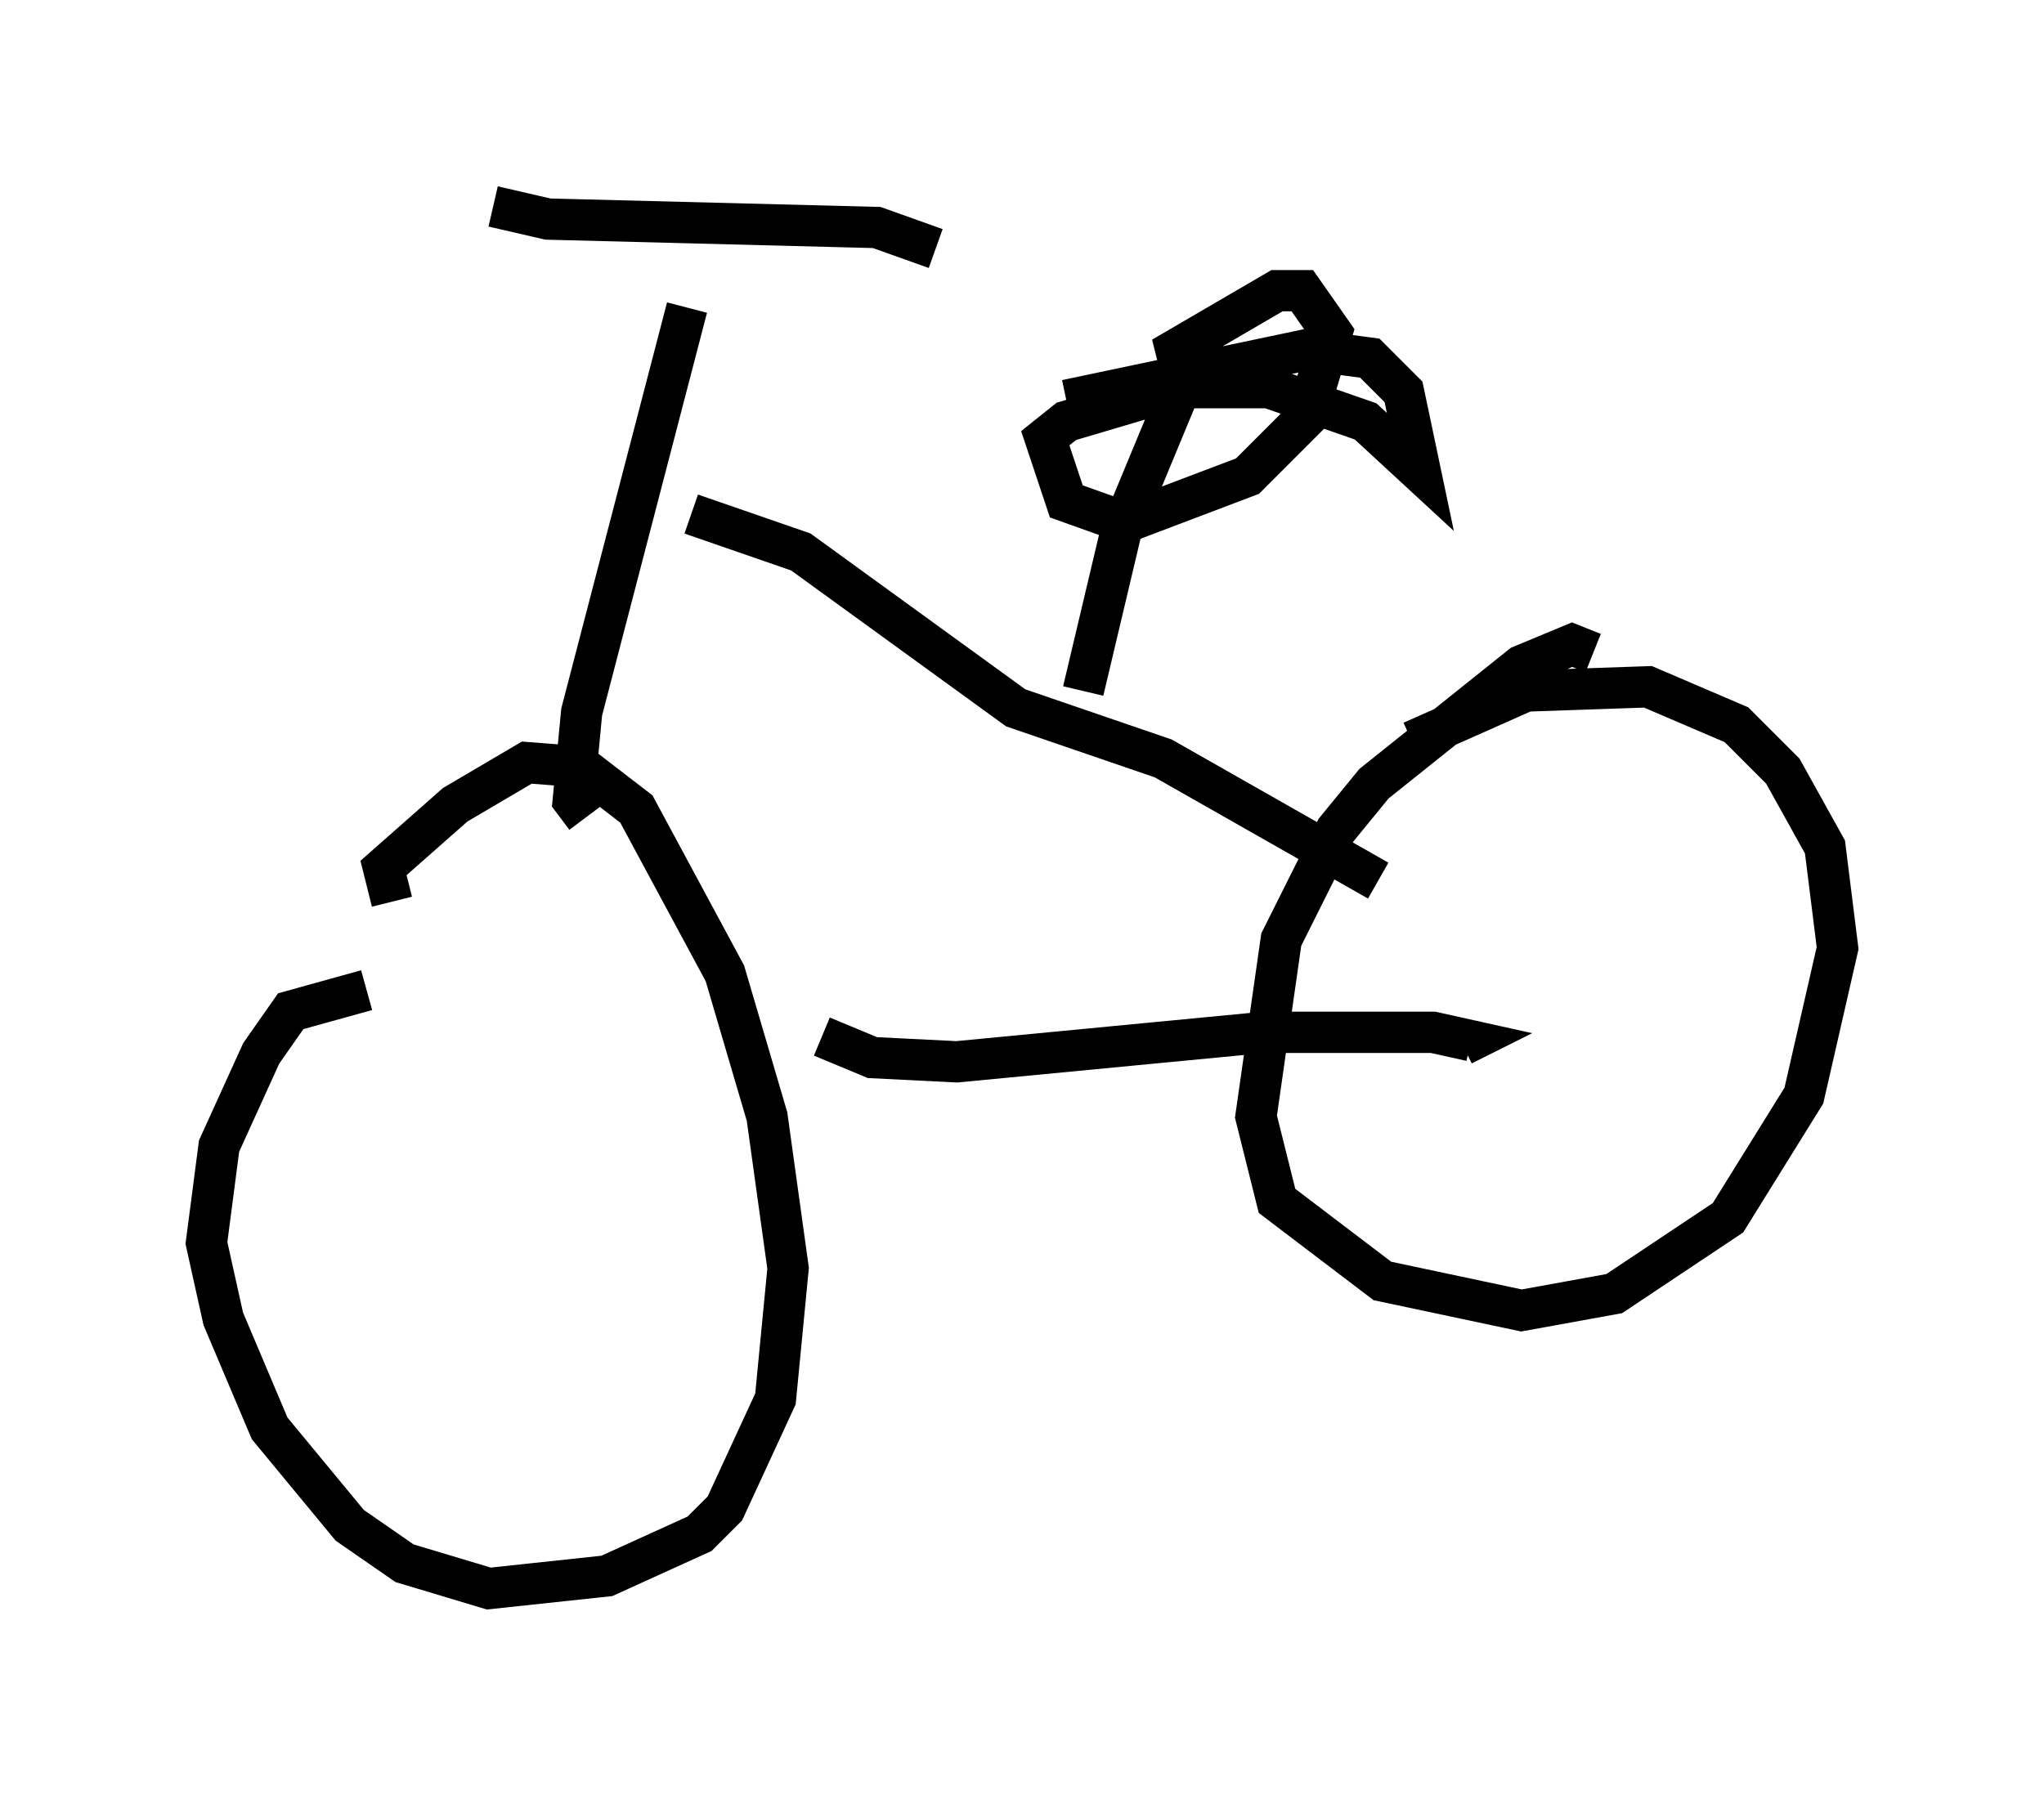 <?xml version="1.0" encoding="utf-8" ?>
<svg baseProfile="full" height="43.484" version="1.1" width="49.507" xmlns="http://www.w3.org/2000/svg" xmlns:ev="http://www.w3.org/2001/xml-events" xmlns:xlink="http://www.w3.org/1999/xlink"><defs /><rect fill="white" height="43.484" width="49.507" x="0" y="0" /><path d="M12.044, 25.621 m-0.408, -0.408 m-2.756, -1.225 l-1.838, 0.51 -0.715, 1.021 l-1.021, 2.246 -0.306, 2.348 l0.408, 1.838 1.123, 2.654 l1.94, 2.348 1.327, 0.919 l2.042, 0.613 2.858, -0.306 l2.246, -1.021 0.613, -0.613 l1.225, -2.654 0.306, -3.165 l-0.51, -3.675 -1.021, -3.471 l-2.144, -3.981 -1.327, -1.021 l-1.327, -0.102 -1.735, 1.021 l-1.735, 1.531 0.204, 0.817 m29.094, -6.023 l-0.51, -0.204 -1.225, 0.51 l-3.573, 2.858 -0.919, 1.123 l-1.327, 2.654 -0.613, 4.288 l0.51, 2.042 2.552, 1.94 l3.369, 0.715 2.246, -0.408 l2.756, -1.838 1.838, -2.96 l0.817, -3.573 -0.306, -2.45 l-1.021, -1.838 -1.123, -1.123 l-2.144, -0.919 -2.96, 0.102 l-2.756, 1.225 m-14.292, 7.146 l1.225, 0.51 2.042, 0.102 l7.452, -0.715 4.083, 0.0 l0.919, 0.204 -0.204, 0.102 m-2.042, -3.981 l-5.206, -2.96 -3.573, -1.225 l-5.206, -3.777 -2.654, -0.919 m-2.552, 7.35 l-0.306, -0.408 0.204, -2.144 l2.552, -9.8 m-4.696, -2.45 l1.327, 0.306 7.963, 0.204 l1.429, 0.51 m3.573, 10.719 l0.919, -3.879 1.735, -4.185 m-3.063, 1.021 l5.819, -1.225 1.531, 0.204 l0.817, 0.817 0.408, 1.94 l-1.327, -1.225 -2.348, -0.817 l-2.144, 0.0 -2.756, 0.817 l-0.51, 0.408 0.51, 1.531 l1.429, 0.51 2.96, -1.123 l1.429, -1.429 0.613, -2.042 l-0.715, -1.021 -0.613, 0.0 l-2.45, 1.429 0.102, 0.408 l0.919, 0.204 " fill="none" stroke="black" stroke-width="1" /></svg>